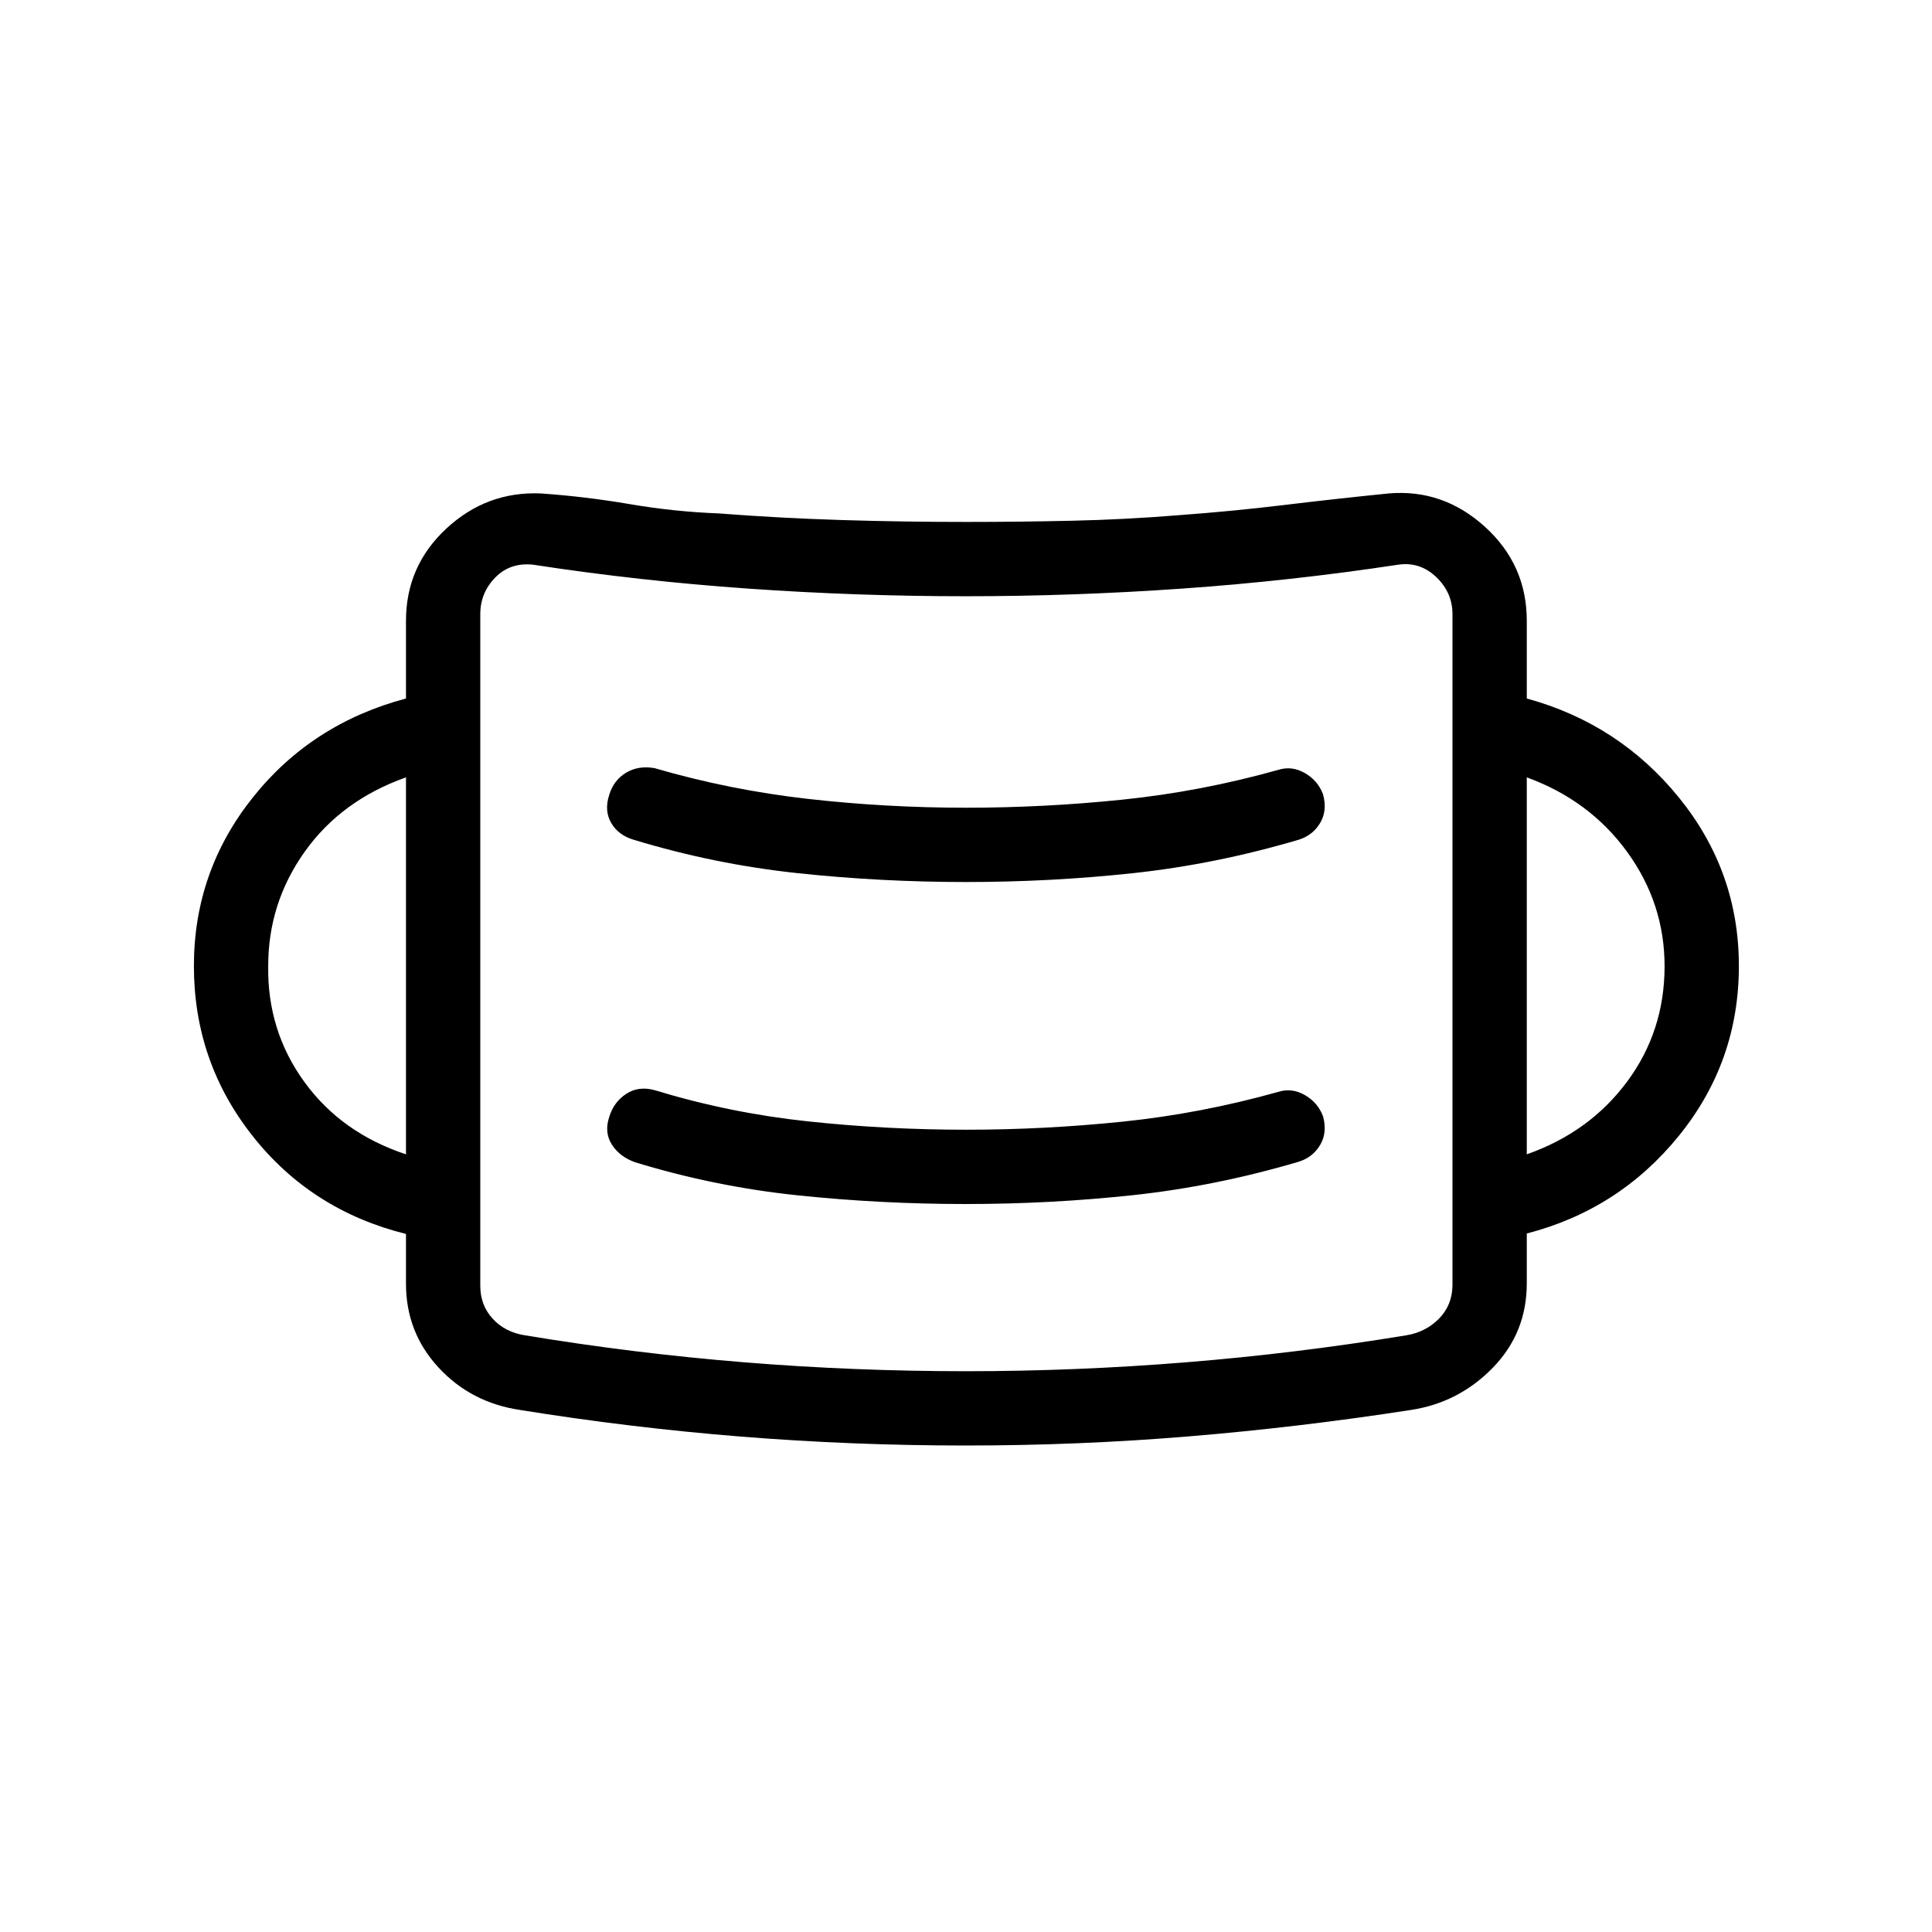 <svg xmlns="http://www.w3.org/2000/svg" height="24" viewBox="0 -960 960 960" width="24"><path d="M480-241.73q-56.31 0-111.64-4.42-55.33-4.43-110.09-13.27-24.27-3.62-40.4-21.1-16.14-17.48-16.14-41.56v-24.77q-46.96-11.69-76.17-48.63Q96.35-432.42 96.35-480q0-47.02 29.27-83.74 29.26-36.72 76.11-49.18v-38.62q0-27.19 20.05-45.81 20.05-18.61 46.99-17.46 22.08 1.54 44.15 5.31 22.08 3.77 44.27 4.62 30.23 2.34 60.89 3.28 30.65.95 61.92.95 26.38 0 52.77-.6 26.38-.59 53-2.76 26.69-1.96 52.11-5.03 25.43-3.08 52.12-5.77 27.06-2.31 47.86 16.57 20.79 18.87 20.79 46.7v38.62q45.85 12.56 75.62 49.25 29.77 36.69 29.77 83.67 0 47.58-29.77 84.32-29.77 36.75-75.62 48.6v24.77q0 24.58-16.86 41.91t-40.56 20.98q-55.31 8.57-110.23 13.13-54.92 4.56-111 4.56Zm0-36.92q54.62 0 109.33-4.43 54.71-4.42 109.32-13.39 9.62-1.54 16.23-8.15 6.62-6.61 6.85-16.47v-333.72q0-10.77-8.08-18.46-8.07-7.69-18.84-6.15-53.46 8.11-107.6 11.9-54.13 3.79-107.21 3.79-54.08 0-108.21-3.79-54.14-3.79-106.98-11.9-11.39-1.16-18.77 6.43-7.39 7.59-7.39 18.18v333.72q0 9.62 6.16 16.35 6.15 6.73 16.15 8.27 54.23 8.97 108.83 13.39 54.59 4.43 110.21 4.43Zm0-83.08q42.1 0 83.13-4.42 41.03-4.43 82.14-16.58 7.04-2.19 10.69-8.33 3.66-6.13 1.46-14.21-2.57-6.92-9.1-10.63-6.53-3.72-13.29-1.52-38.4 10.77-77.29 14.77-38.9 4-77.64 4-39.64 0-78.54-4.14-38.91-4.13-76.29-15.52-8.08-2.19-14.21 1.91-6.14 4.09-8.33 11.4-2.58 7.69 1.33 13.77 3.9 6.08 11.59 8.77 39.57 12.11 80.79 16.42 41.23 4.31 83.56 4.31Zm-278.27-24.69v-187.31q-32.11 11.38-50.29 36.9-18.17 25.52-18.17 56.77-.5 32.18 17.92 57.6 18.43 25.42 50.54 36.04Zm556.92 0q31.23-11 49.85-36.12 18.62-25.11 18.62-57.35 0-31.23-18.62-56.84-18.62-25.62-49.85-37v187.31ZM480-521.73q42.23 0 83.2-4.42 40.96-4.43 82.07-16.58 7.04-2.19 10.69-8.33 3.66-6.13 1.46-14.21-2.57-6.92-9.1-10.63-6.53-3.72-13.29-1.52-38.44 10.77-77.38 14.77-38.93 4-77.72 4-39.68 0-78.48-4.39-38.8-4.38-76.18-15.27-8.08-1.42-14.21 2.29-6.14 3.71-8.33 10.96-2.58 7.87.97 13.97 3.55 6.11 11.18 8.36 39.96 12.15 81.31 16.58 41.34 4.42 83.81 4.42ZM238.65-298.42v-383.31 383.31Z"/></svg>